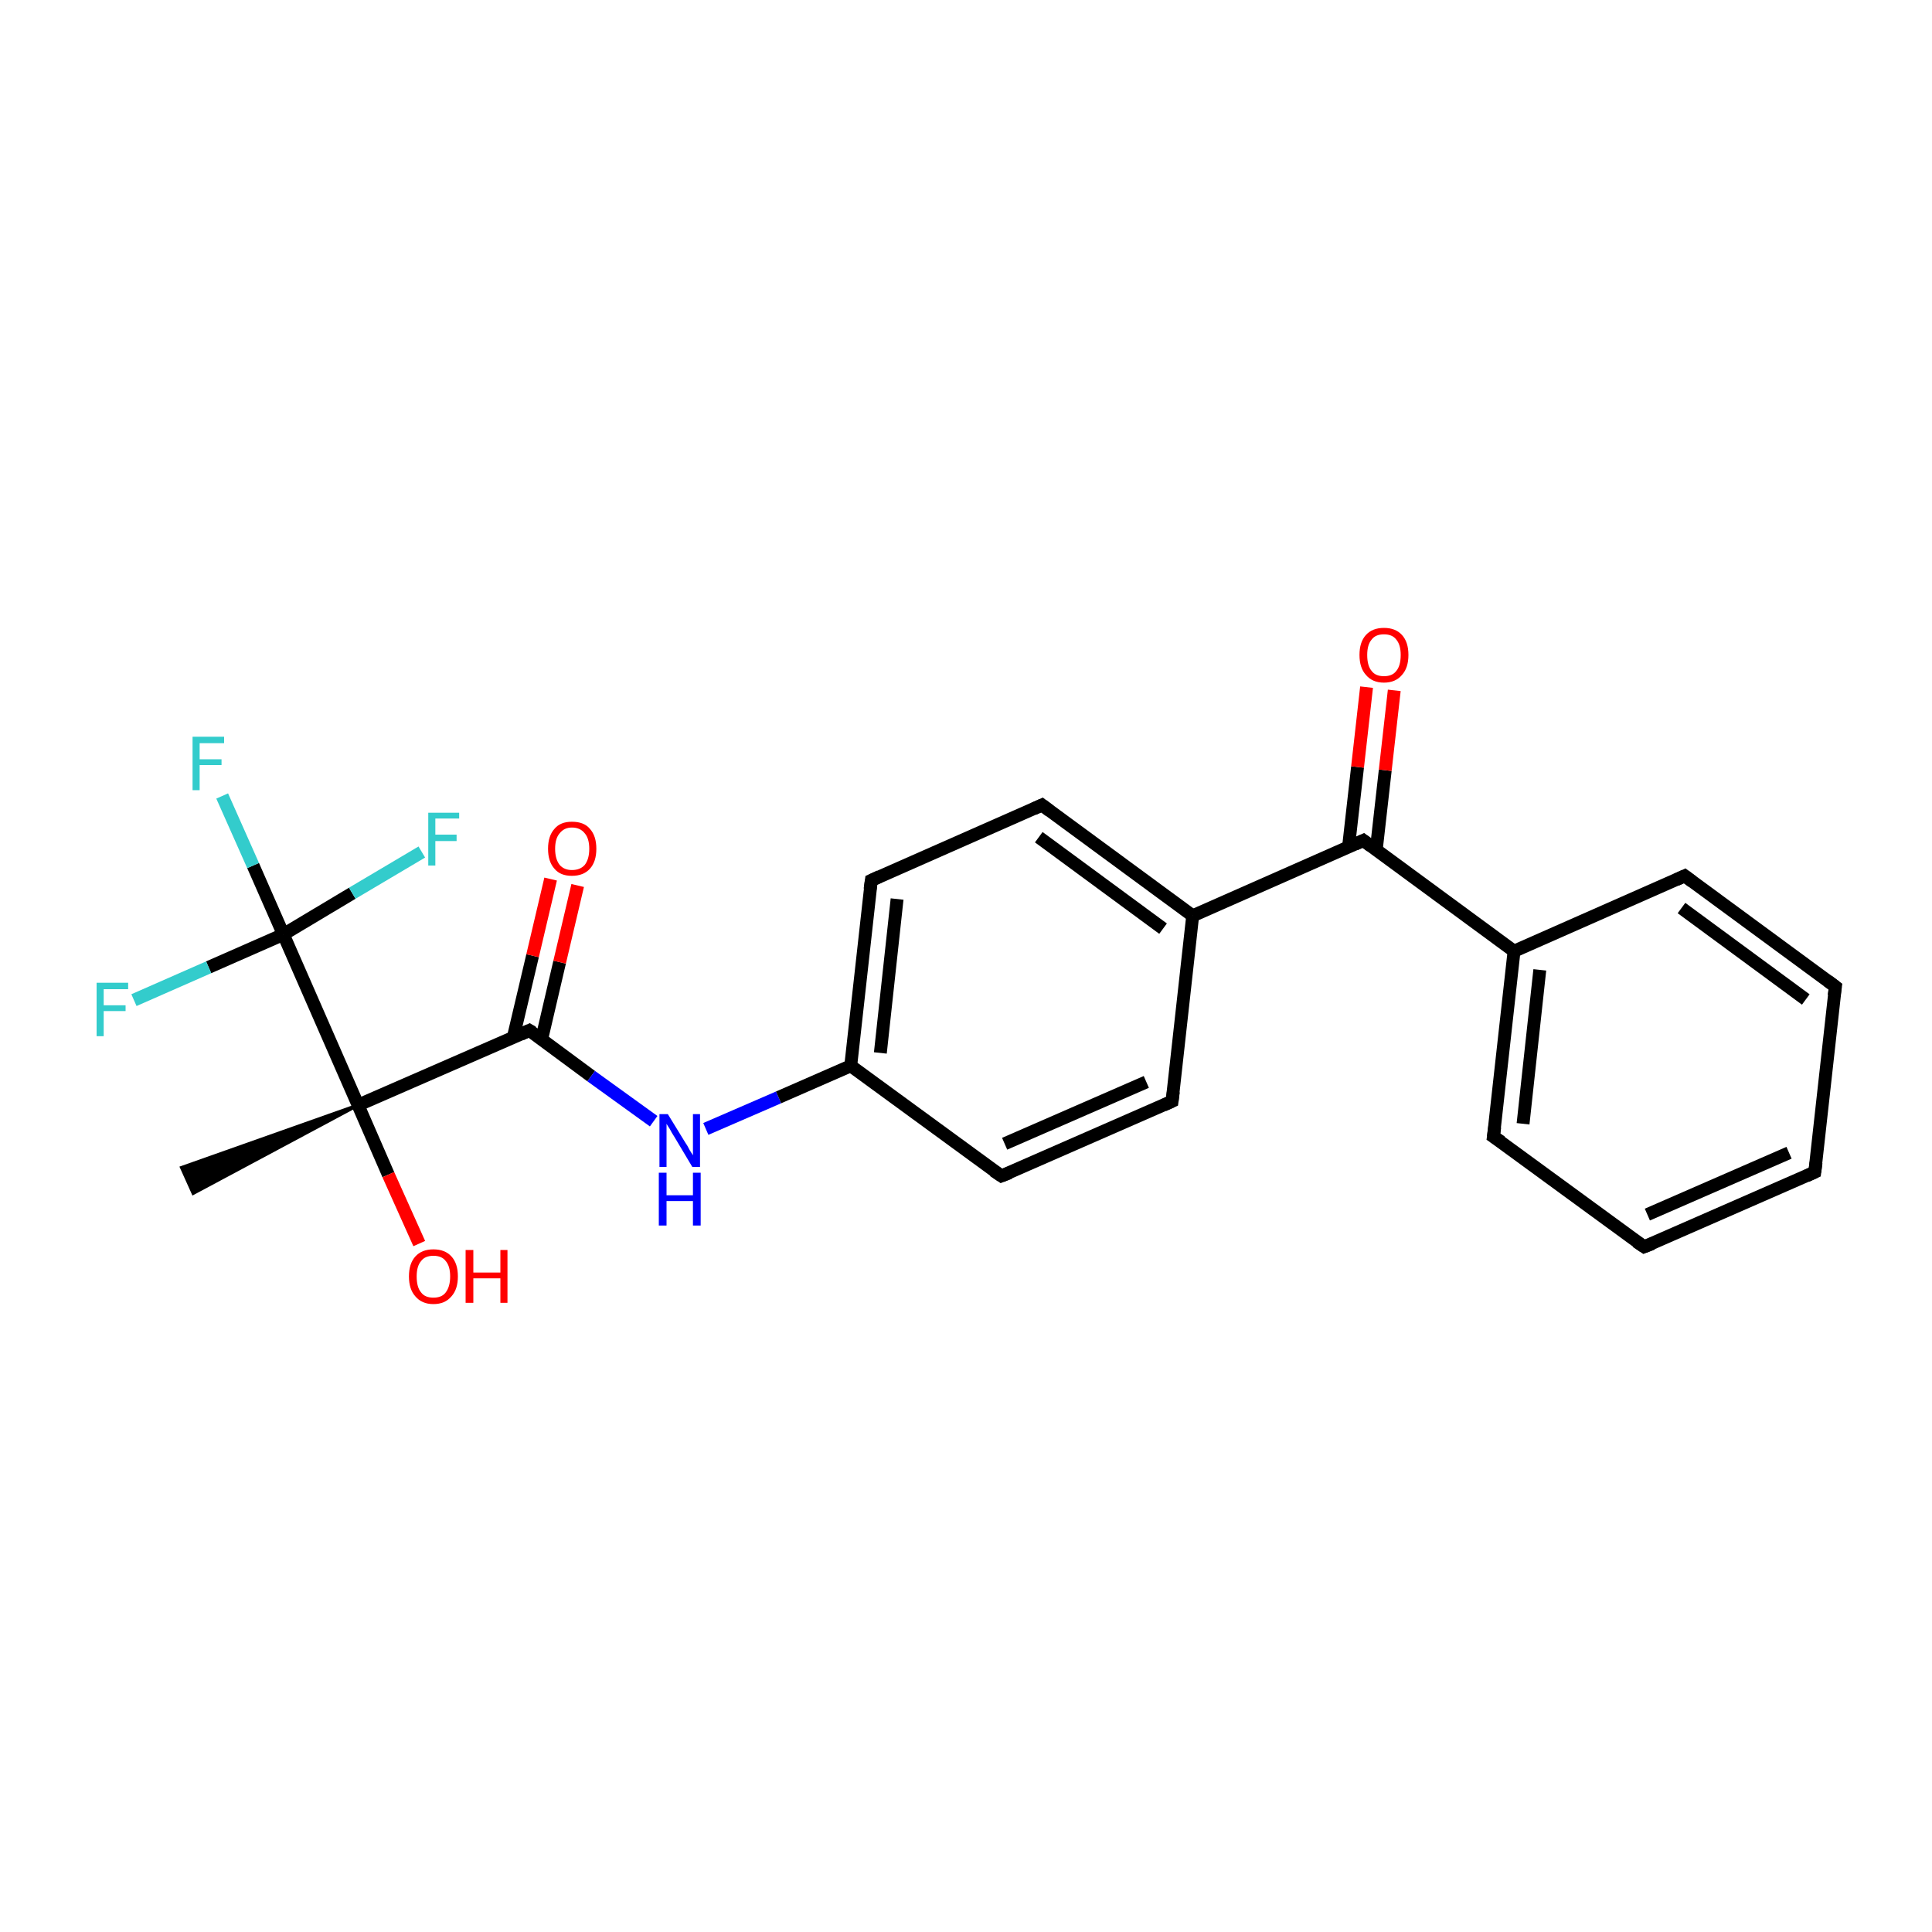 <?xml version='1.0' encoding='iso-8859-1'?>
<svg version='1.1' baseProfile='full'
              xmlns='http://www.w3.org/2000/svg'
                      xmlns:rdkit='http://www.rdkit.org/xml'
                      xmlns:xlink='http://www.w3.org/1999/xlink'
                  xml:space='preserve'
width='300px' height='300px' viewBox='0 0 300 300'>
<!-- END OF HEADER -->
<rect style='opacity:1.0;fill:#FFFFFF;stroke:none' width='300.0' height='300.0' x='0.0' y='0.0'> </rect>
<path class='bond-0 atom-1 atom-0' d='M 55.6,171.6 L 30.0,185.3 L 28.2,181.3 Z' style='fill:#000000;fill-rule:evenodd;fill-opacity:1;stroke:#000000;stroke-width:0.5px;stroke-linecap:butt;stroke-linejoin:miter;stroke-miterlimit:10;stroke-opacity:1;' />
<path class='bond-1 atom-1 atom-2' d='M 55.6,171.6 L 60.3,182.4' style='fill:none;fill-rule:evenodd;stroke:#000000;stroke-width:2.0px;stroke-linecap:butt;stroke-linejoin:miter;stroke-opacity:1' />
<path class='bond-1 atom-1 atom-2' d='M 60.3,182.4 L 65.1,193.1' style='fill:none;fill-rule:evenodd;stroke:#FF0000;stroke-width:2.0px;stroke-linecap:butt;stroke-linejoin:miter;stroke-opacity:1' />
<path class='bond-2 atom-1 atom-3' d='M 55.6,171.6 L 82.2,160.0' style='fill:none;fill-rule:evenodd;stroke:#000000;stroke-width:2.0px;stroke-linecap:butt;stroke-linejoin:miter;stroke-opacity:1' />
<path class='bond-3 atom-3 atom-4' d='M 84.1,161.4 L 86.9,149.4' style='fill:none;fill-rule:evenodd;stroke:#000000;stroke-width:2.0px;stroke-linecap:butt;stroke-linejoin:miter;stroke-opacity:1' />
<path class='bond-3 atom-3 atom-4' d='M 86.9,149.4 L 89.7,137.5' style='fill:none;fill-rule:evenodd;stroke:#FF0000;stroke-width:2.0px;stroke-linecap:butt;stroke-linejoin:miter;stroke-opacity:1' />
<path class='bond-3 atom-3 atom-4' d='M 79.7,161.1 L 82.7,148.4' style='fill:none;fill-rule:evenodd;stroke:#000000;stroke-width:2.0px;stroke-linecap:butt;stroke-linejoin:miter;stroke-opacity:1' />
<path class='bond-3 atom-3 atom-4' d='M 82.7,148.4 L 85.5,136.5' style='fill:none;fill-rule:evenodd;stroke:#FF0000;stroke-width:2.0px;stroke-linecap:butt;stroke-linejoin:miter;stroke-opacity:1' />
<path class='bond-4 atom-3 atom-5' d='M 82.2,160.0 L 91.8,167.1' style='fill:none;fill-rule:evenodd;stroke:#000000;stroke-width:2.0px;stroke-linecap:butt;stroke-linejoin:miter;stroke-opacity:1' />
<path class='bond-4 atom-3 atom-5' d='M 91.8,167.1 L 101.5,174.1' style='fill:none;fill-rule:evenodd;stroke:#0000FF;stroke-width:2.0px;stroke-linecap:butt;stroke-linejoin:miter;stroke-opacity:1' />
<path class='bond-5 atom-5 atom-6' d='M 109.6,175.3 L 120.9,170.4' style='fill:none;fill-rule:evenodd;stroke:#0000FF;stroke-width:2.0px;stroke-linecap:butt;stroke-linejoin:miter;stroke-opacity:1' />
<path class='bond-5 atom-5 atom-6' d='M 120.9,170.4 L 132.1,165.5' style='fill:none;fill-rule:evenodd;stroke:#000000;stroke-width:2.0px;stroke-linecap:butt;stroke-linejoin:miter;stroke-opacity:1' />
<path class='bond-6 atom-6 atom-7' d='M 132.1,165.5 L 135.3,136.7' style='fill:none;fill-rule:evenodd;stroke:#000000;stroke-width:2.0px;stroke-linecap:butt;stroke-linejoin:miter;stroke-opacity:1' />
<path class='bond-6 atom-6 atom-7' d='M 136.7,163.5 L 139.3,139.6' style='fill:none;fill-rule:evenodd;stroke:#000000;stroke-width:2.0px;stroke-linecap:butt;stroke-linejoin:miter;stroke-opacity:1' />
<path class='bond-7 atom-7 atom-8' d='M 135.3,136.7 L 161.8,125.0' style='fill:none;fill-rule:evenodd;stroke:#000000;stroke-width:2.0px;stroke-linecap:butt;stroke-linejoin:miter;stroke-opacity:1' />
<path class='bond-8 atom-8 atom-9' d='M 161.8,125.0 L 185.2,142.2' style='fill:none;fill-rule:evenodd;stroke:#000000;stroke-width:2.0px;stroke-linecap:butt;stroke-linejoin:miter;stroke-opacity:1' />
<path class='bond-8 atom-8 atom-9' d='M 161.3,130.0 L 180.6,144.2' style='fill:none;fill-rule:evenodd;stroke:#000000;stroke-width:2.0px;stroke-linecap:butt;stroke-linejoin:miter;stroke-opacity:1' />
<path class='bond-9 atom-9 atom-10' d='M 185.2,142.2 L 211.7,130.5' style='fill:none;fill-rule:evenodd;stroke:#000000;stroke-width:2.0px;stroke-linecap:butt;stroke-linejoin:miter;stroke-opacity:1' />
<path class='bond-10 atom-10 atom-11' d='M 213.7,132.0 L 215.1,119.6' style='fill:none;fill-rule:evenodd;stroke:#000000;stroke-width:2.0px;stroke-linecap:butt;stroke-linejoin:miter;stroke-opacity:1' />
<path class='bond-10 atom-10 atom-11' d='M 215.1,119.6 L 216.5,107.2' style='fill:none;fill-rule:evenodd;stroke:#FF0000;stroke-width:2.0px;stroke-linecap:butt;stroke-linejoin:miter;stroke-opacity:1' />
<path class='bond-10 atom-10 atom-11' d='M 209.4,131.5 L 210.8,119.1' style='fill:none;fill-rule:evenodd;stroke:#000000;stroke-width:2.0px;stroke-linecap:butt;stroke-linejoin:miter;stroke-opacity:1' />
<path class='bond-10 atom-10 atom-11' d='M 210.8,119.1 L 212.2,106.7' style='fill:none;fill-rule:evenodd;stroke:#FF0000;stroke-width:2.0px;stroke-linecap:butt;stroke-linejoin:miter;stroke-opacity:1' />
<path class='bond-11 atom-10 atom-12' d='M 211.7,130.5 L 235.1,147.7' style='fill:none;fill-rule:evenodd;stroke:#000000;stroke-width:2.0px;stroke-linecap:butt;stroke-linejoin:miter;stroke-opacity:1' />
<path class='bond-12 atom-12 atom-13' d='M 235.1,147.7 L 231.9,176.5' style='fill:none;fill-rule:evenodd;stroke:#000000;stroke-width:2.0px;stroke-linecap:butt;stroke-linejoin:miter;stroke-opacity:1' />
<path class='bond-12 atom-12 atom-13' d='M 239.1,150.6 L 236.5,174.5' style='fill:none;fill-rule:evenodd;stroke:#000000;stroke-width:2.0px;stroke-linecap:butt;stroke-linejoin:miter;stroke-opacity:1' />
<path class='bond-13 atom-13 atom-14' d='M 231.9,176.5 L 255.3,193.6' style='fill:none;fill-rule:evenodd;stroke:#000000;stroke-width:2.0px;stroke-linecap:butt;stroke-linejoin:miter;stroke-opacity:1' />
<path class='bond-14 atom-14 atom-15' d='M 255.3,193.6 L 281.8,182.0' style='fill:none;fill-rule:evenodd;stroke:#000000;stroke-width:2.0px;stroke-linecap:butt;stroke-linejoin:miter;stroke-opacity:1' />
<path class='bond-14 atom-14 atom-15' d='M 255.8,188.6 L 277.8,179.0' style='fill:none;fill-rule:evenodd;stroke:#000000;stroke-width:2.0px;stroke-linecap:butt;stroke-linejoin:miter;stroke-opacity:1' />
<path class='bond-15 atom-15 atom-16' d='M 281.8,182.0 L 285.0,153.2' style='fill:none;fill-rule:evenodd;stroke:#000000;stroke-width:2.0px;stroke-linecap:butt;stroke-linejoin:miter;stroke-opacity:1' />
<path class='bond-16 atom-16 atom-17' d='M 285.0,153.2 L 261.6,136.0' style='fill:none;fill-rule:evenodd;stroke:#000000;stroke-width:2.0px;stroke-linecap:butt;stroke-linejoin:miter;stroke-opacity:1' />
<path class='bond-16 atom-16 atom-17' d='M 280.4,155.2 L 261.1,141.0' style='fill:none;fill-rule:evenodd;stroke:#000000;stroke-width:2.0px;stroke-linecap:butt;stroke-linejoin:miter;stroke-opacity:1' />
<path class='bond-17 atom-9 atom-18' d='M 185.2,142.2 L 182.0,171.0' style='fill:none;fill-rule:evenodd;stroke:#000000;stroke-width:2.0px;stroke-linecap:butt;stroke-linejoin:miter;stroke-opacity:1' />
<path class='bond-18 atom-18 atom-19' d='M 182.0,171.0 L 155.5,182.6' style='fill:none;fill-rule:evenodd;stroke:#000000;stroke-width:2.0px;stroke-linecap:butt;stroke-linejoin:miter;stroke-opacity:1' />
<path class='bond-18 atom-18 atom-19' d='M 178.0,168.0 L 156.0,177.6' style='fill:none;fill-rule:evenodd;stroke:#000000;stroke-width:2.0px;stroke-linecap:butt;stroke-linejoin:miter;stroke-opacity:1' />
<path class='bond-19 atom-1 atom-20' d='M 55.6,171.6 L 44.0,145.1' style='fill:none;fill-rule:evenodd;stroke:#000000;stroke-width:2.0px;stroke-linecap:butt;stroke-linejoin:miter;stroke-opacity:1' />
<path class='bond-20 atom-20 atom-21' d='M 44.0,145.1 L 39.3,134.4' style='fill:none;fill-rule:evenodd;stroke:#000000;stroke-width:2.0px;stroke-linecap:butt;stroke-linejoin:miter;stroke-opacity:1' />
<path class='bond-20 atom-20 atom-21' d='M 39.3,134.4 L 34.5,123.6' style='fill:none;fill-rule:evenodd;stroke:#33CCCC;stroke-width:2.0px;stroke-linecap:butt;stroke-linejoin:miter;stroke-opacity:1' />
<path class='bond-21 atom-20 atom-22' d='M 44.0,145.1 L 32.4,150.2' style='fill:none;fill-rule:evenodd;stroke:#000000;stroke-width:2.0px;stroke-linecap:butt;stroke-linejoin:miter;stroke-opacity:1' />
<path class='bond-21 atom-20 atom-22' d='M 32.4,150.2 L 20.8,155.3' style='fill:none;fill-rule:evenodd;stroke:#33CCCC;stroke-width:2.0px;stroke-linecap:butt;stroke-linejoin:miter;stroke-opacity:1' />
<path class='bond-22 atom-20 atom-23' d='M 44.0,145.1 L 54.7,138.7' style='fill:none;fill-rule:evenodd;stroke:#000000;stroke-width:2.0px;stroke-linecap:butt;stroke-linejoin:miter;stroke-opacity:1' />
<path class='bond-22 atom-20 atom-23' d='M 54.7,138.7 L 65.5,132.3' style='fill:none;fill-rule:evenodd;stroke:#33CCCC;stroke-width:2.0px;stroke-linecap:butt;stroke-linejoin:miter;stroke-opacity:1' />
<path class='bond-23 atom-19 atom-6' d='M 155.5,182.6 L 132.1,165.5' style='fill:none;fill-rule:evenodd;stroke:#000000;stroke-width:2.0px;stroke-linecap:butt;stroke-linejoin:miter;stroke-opacity:1' />
<path class='bond-24 atom-17 atom-12' d='M 261.6,136.0 L 235.1,147.7' style='fill:none;fill-rule:evenodd;stroke:#000000;stroke-width:2.0px;stroke-linecap:butt;stroke-linejoin:miter;stroke-opacity:1' />
<path d='M 80.9,160.6 L 82.2,160.0 L 82.7,160.3' style='fill:none;stroke:#000000;stroke-width:2.0px;stroke-linecap:butt;stroke-linejoin:miter;stroke-miterlimit:10;stroke-opacity:1;' />
<path d='M 135.1,138.1 L 135.3,136.7 L 136.6,136.1' style='fill:none;stroke:#000000;stroke-width:2.0px;stroke-linecap:butt;stroke-linejoin:miter;stroke-miterlimit:10;stroke-opacity:1;' />
<path d='M 160.5,125.6 L 161.8,125.0 L 163.0,125.9' style='fill:none;stroke:#000000;stroke-width:2.0px;stroke-linecap:butt;stroke-linejoin:miter;stroke-miterlimit:10;stroke-opacity:1;' />
<path d='M 210.4,131.1 L 211.7,130.5 L 212.9,131.4' style='fill:none;stroke:#000000;stroke-width:2.0px;stroke-linecap:butt;stroke-linejoin:miter;stroke-miterlimit:10;stroke-opacity:1;' />
<path d='M 232.1,175.0 L 231.9,176.5 L 233.1,177.3' style='fill:none;stroke:#000000;stroke-width:2.0px;stroke-linecap:butt;stroke-linejoin:miter;stroke-miterlimit:10;stroke-opacity:1;' />
<path d='M 254.1,192.8 L 255.3,193.6 L 256.6,193.1' style='fill:none;stroke:#000000;stroke-width:2.0px;stroke-linecap:butt;stroke-linejoin:miter;stroke-miterlimit:10;stroke-opacity:1;' />
<path d='M 280.5,182.6 L 281.8,182.0 L 282.0,180.5' style='fill:none;stroke:#000000;stroke-width:2.0px;stroke-linecap:butt;stroke-linejoin:miter;stroke-miterlimit:10;stroke-opacity:1;' />
<path d='M 284.8,154.6 L 285.0,153.2 L 283.8,152.3' style='fill:none;stroke:#000000;stroke-width:2.0px;stroke-linecap:butt;stroke-linejoin:miter;stroke-miterlimit:10;stroke-opacity:1;' />
<path d='M 262.8,136.9 L 261.6,136.0 L 260.3,136.6' style='fill:none;stroke:#000000;stroke-width:2.0px;stroke-linecap:butt;stroke-linejoin:miter;stroke-miterlimit:10;stroke-opacity:1;' />
<path d='M 182.2,169.5 L 182.0,171.0 L 180.7,171.6' style='fill:none;stroke:#000000;stroke-width:2.0px;stroke-linecap:butt;stroke-linejoin:miter;stroke-miterlimit:10;stroke-opacity:1;' />
<path d='M 156.8,182.1 L 155.5,182.6 L 154.3,181.8' style='fill:none;stroke:#000000;stroke-width:2.0px;stroke-linecap:butt;stroke-linejoin:miter;stroke-miterlimit:10;stroke-opacity:1;' />
<path class='atom-2' d='M 63.5 198.2
Q 63.5 196.2, 64.5 195.1
Q 65.5 194.0, 67.3 194.0
Q 69.1 194.0, 70.1 195.1
Q 71.1 196.2, 71.1 198.2
Q 71.1 200.2, 70.1 201.3
Q 69.1 202.5, 67.3 202.5
Q 65.5 202.5, 64.5 201.3
Q 63.5 200.2, 63.5 198.2
M 67.3 201.5
Q 68.6 201.5, 69.2 200.7
Q 69.9 199.8, 69.9 198.2
Q 69.9 196.6, 69.2 195.8
Q 68.6 195.0, 67.3 195.0
Q 66.0 195.0, 65.4 195.8
Q 64.7 196.6, 64.7 198.2
Q 64.7 199.9, 65.4 200.7
Q 66.0 201.5, 67.3 201.5
' fill='#FF0000'/>
<path class='atom-2' d='M 72.3 194.1
L 73.5 194.1
L 73.5 197.6
L 77.7 197.6
L 77.7 194.1
L 78.8 194.1
L 78.8 202.3
L 77.7 202.3
L 77.7 198.5
L 73.5 198.5
L 73.5 202.3
L 72.3 202.3
L 72.3 194.1
' fill='#FF0000'/>
<path class='atom-4' d='M 85.1 131.8
Q 85.1 129.8, 86.1 128.7
Q 87.0 127.6, 88.8 127.6
Q 90.7 127.6, 91.6 128.7
Q 92.6 129.8, 92.6 131.8
Q 92.6 133.8, 91.6 134.9
Q 90.6 136.0, 88.8 136.0
Q 87.0 136.0, 86.1 134.9
Q 85.1 133.8, 85.1 131.8
M 88.8 135.1
Q 90.1 135.1, 90.8 134.3
Q 91.5 133.4, 91.5 131.8
Q 91.5 130.2, 90.8 129.4
Q 90.1 128.5, 88.8 128.5
Q 87.6 128.5, 86.9 129.4
Q 86.2 130.2, 86.2 131.8
Q 86.2 133.4, 86.9 134.3
Q 87.6 135.1, 88.8 135.1
' fill='#FF0000'/>
<path class='atom-5' d='M 103.7 173.0
L 106.4 177.4
Q 106.7 177.8, 107.1 178.6
Q 107.6 179.4, 107.6 179.4
L 107.6 173.0
L 108.7 173.0
L 108.7 181.2
L 107.5 181.2
L 104.7 176.5
Q 104.3 175.9, 104.0 175.3
Q 103.6 174.7, 103.5 174.5
L 103.5 181.2
L 102.4 181.2
L 102.4 173.0
L 103.7 173.0
' fill='#0000FF'/>
<path class='atom-5' d='M 102.3 182.1
L 103.5 182.1
L 103.5 185.6
L 107.6 185.6
L 107.6 182.1
L 108.8 182.1
L 108.8 190.3
L 107.6 190.3
L 107.6 186.5
L 103.5 186.5
L 103.5 190.3
L 102.3 190.3
L 102.3 182.1
' fill='#0000FF'/>
<path class='atom-11' d='M 211.1 101.7
Q 211.1 99.7, 212.1 98.6
Q 213.1 97.5, 214.9 97.5
Q 216.7 97.5, 217.7 98.6
Q 218.7 99.7, 218.7 101.7
Q 218.7 103.7, 217.7 104.8
Q 216.7 106.0, 214.9 106.0
Q 213.1 106.0, 212.1 104.8
Q 211.1 103.7, 211.1 101.7
M 214.9 105.0
Q 216.2 105.0, 216.8 104.2
Q 217.5 103.4, 217.5 101.7
Q 217.5 100.1, 216.8 99.3
Q 216.2 98.5, 214.9 98.5
Q 213.6 98.5, 213.0 99.3
Q 212.3 100.1, 212.3 101.7
Q 212.3 103.4, 213.0 104.2
Q 213.6 105.0, 214.9 105.0
' fill='#FF0000'/>
<path class='atom-21' d='M 29.9 114.4
L 34.8 114.4
L 34.8 115.4
L 31.0 115.4
L 31.0 117.9
L 34.4 117.9
L 34.4 118.8
L 31.0 118.8
L 31.0 122.7
L 29.9 122.7
L 29.9 114.4
' fill='#33CCCC'/>
<path class='atom-22' d='M 15.0 152.6
L 19.9 152.6
L 19.9 153.6
L 16.1 153.6
L 16.1 156.1
L 19.5 156.1
L 19.5 157.0
L 16.1 157.0
L 16.1 160.9
L 15.0 160.9
L 15.0 152.6
' fill='#33CCCC'/>
<path class='atom-23' d='M 66.5 126.2
L 71.3 126.2
L 71.3 127.1
L 67.6 127.1
L 67.6 129.6
L 70.9 129.6
L 70.9 130.6
L 67.6 130.6
L 67.6 134.4
L 66.5 134.4
L 66.5 126.2
' fill='#33CCCC'/>
</svg>
